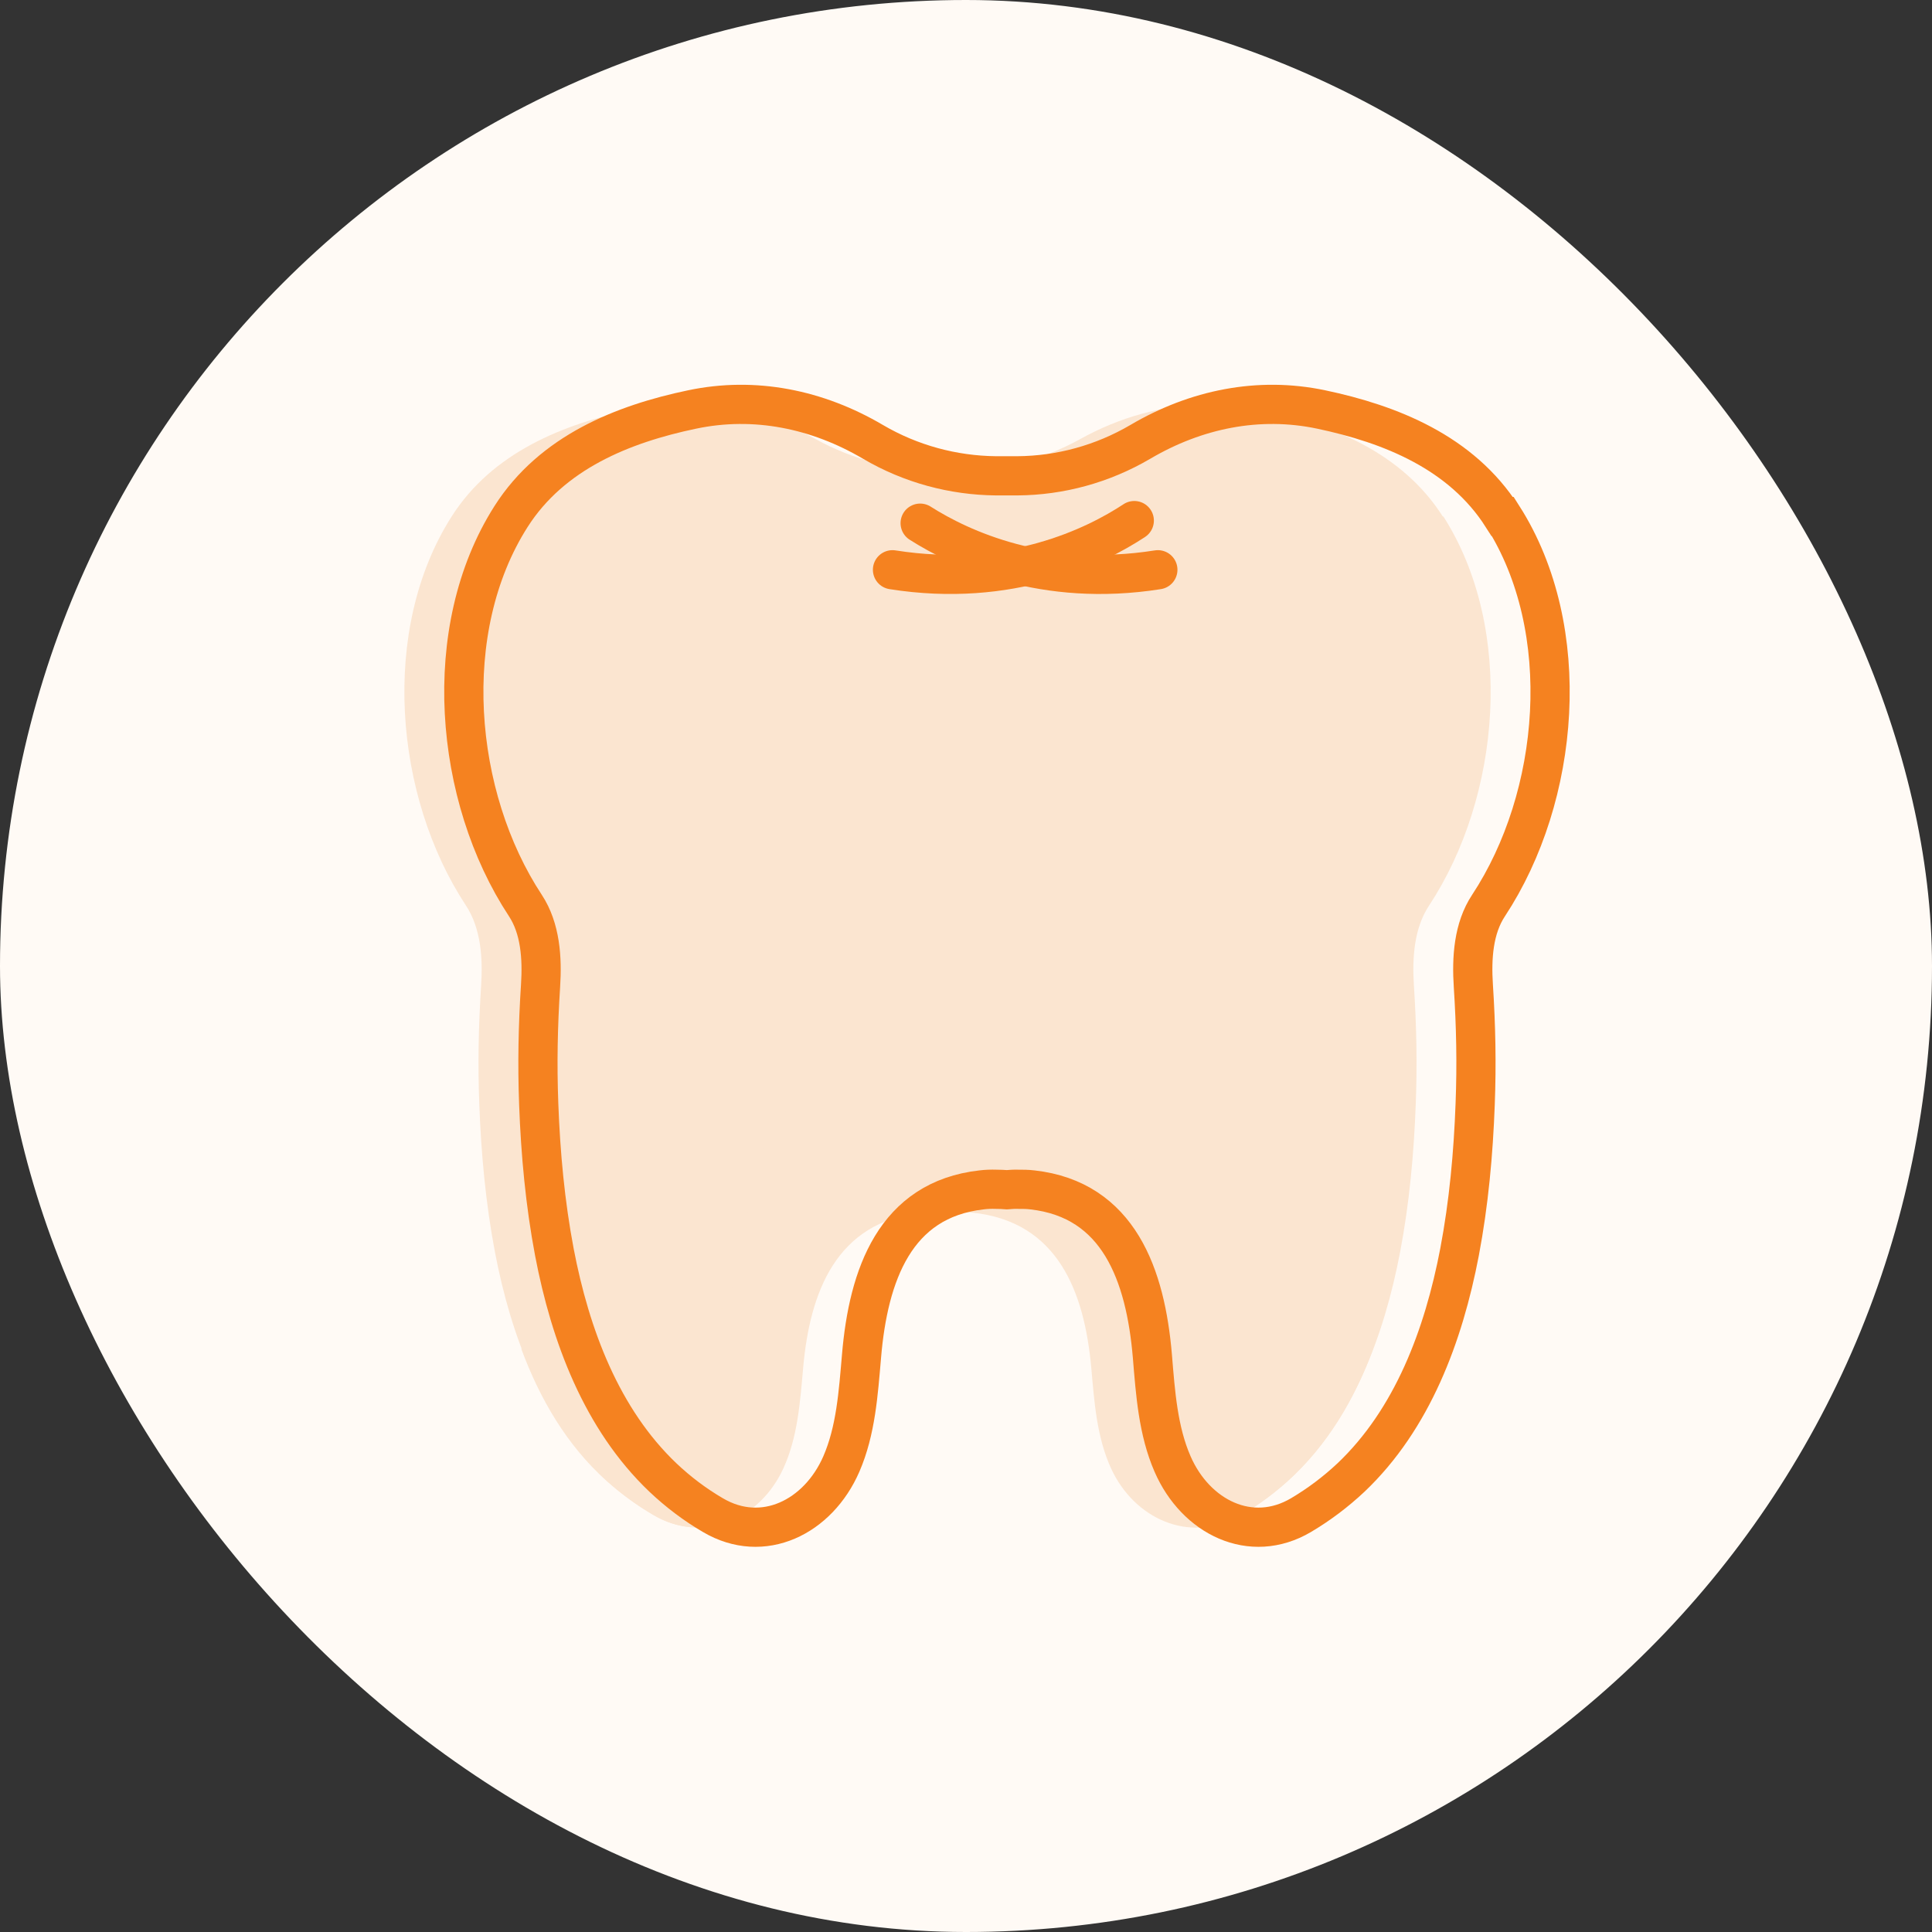 <svg width="86" height="86" viewBox="0 0 86 86" fill="none" xmlns="http://www.w3.org/2000/svg">
<rect x="0" y="0" width="86" height="86" fill="#333333" stroke="none"/>
<rect width="86" height="86" rx="43" fill="#FFFAF5"/>
<path d="M64.224 22.991C62.404 20.133 59.238 18.876 56.167 18.228C53.38 17.64 50.586 18.214 48.117 19.667C46.426 20.66 44.538 21.166 42.651 21.18C42.489 21.18 41.839 21.18 41.677 21.18C39.789 21.16 37.902 20.66 36.211 19.667C33.742 18.214 30.948 17.64 28.161 18.228C25.089 18.87 21.923 20.133 20.104 22.991C16.897 28.024 17.553 35.468 20.74 40.306C21.409 41.326 21.497 42.643 21.416 43.886C21.301 45.676 21.267 47.352 21.335 49.142C21.416 51.351 21.619 53.56 22.032 55.736C22.742 59.458 24.142 63.18 26.862 65.768C27.538 66.41 28.289 66.977 29.087 67.443C31.32 68.761 33.776 67.531 34.804 65.173C35.453 63.68 35.561 62.005 35.703 60.37C36.008 56.763 37.192 53.398 41.048 52.966C41.264 52.939 41.474 52.932 41.69 52.939C41.853 52.939 42.015 52.946 42.177 52.959C42.34 52.946 42.502 52.932 42.664 52.939C42.881 52.939 43.091 52.939 43.307 52.966C47.156 53.398 48.347 56.763 48.651 60.37C48.787 62.005 48.902 63.687 49.551 65.173C50.579 67.531 53.035 68.761 55.267 67.443C56.066 66.97 56.81 66.41 57.493 65.768C60.219 63.18 61.613 59.458 62.323 55.736C62.736 53.567 62.939 51.351 63.02 49.142C63.088 47.352 63.054 45.676 62.939 43.886C62.858 42.65 62.939 41.326 63.615 40.306C66.802 35.468 67.458 28.024 64.251 22.991H64.224Z" fill="#FBE5D0"/>
<path d="M60.097 60.485C57.04 61.715 53.671 60.566 52.264 58.364C51.371 56.972 51.222 55.405 51.032 53.878C50.613 50.507 48.989 47.365 43.713 46.967C43.422 46.947 43.124 46.933 42.833 46.94C42.61 46.94 42.387 46.947 42.164 46.96C41.941 46.947 41.717 46.94 41.494 46.94C41.203 46.94 40.905 46.94 40.614 46.967C35.338 47.365 33.708 50.514 33.295 53.878C33.105 55.405 32.957 56.972 32.064 58.364C30.657 60.566 27.288 61.715 24.23 60.485C23.878 60.343 23.54 60.188 23.202 60.032C24.02 62.255 25.224 64.329 27.01 65.93C27.68 66.531 28.424 67.058 29.209 67.497C31.421 68.727 33.85 67.579 34.864 65.376C35.507 63.984 35.615 62.417 35.751 60.89C36.048 57.519 37.225 54.378 41.041 53.979C41.25 53.959 41.467 53.945 41.677 53.952C41.839 53.952 42.001 53.959 42.164 53.972C42.326 53.959 42.488 53.952 42.651 53.952C42.861 53.952 43.077 53.952 43.287 53.979C47.102 54.378 48.272 57.526 48.577 60.89C48.712 62.417 48.82 63.984 49.463 65.376C50.478 67.579 52.913 68.727 55.118 67.497C55.91 67.058 56.647 66.531 57.317 65.93C59.103 64.329 60.307 62.262 61.126 60.032C60.787 60.188 60.449 60.343 60.097 60.485Z" fill="#FBE5D0"/>
<path d="M42.197 25.125C47.521 25.125 52.047 22.146 53.677 18.005C51.729 18.039 49.821 18.579 48.083 19.545C46.412 20.471 44.545 20.944 42.678 20.957C42.515 20.957 41.873 20.957 41.71 20.957C39.843 20.944 37.983 20.471 36.305 19.545C34.56 18.579 32.659 18.039 30.711 18.005C32.341 22.146 36.867 25.125 42.191 25.125H42.197Z" fill="#FBE5D0"/>
<path d="M40.959 23.288C42.766 24.436 46.473 26.166 51.54 25.362" stroke="#F58220" stroke-width="1.745" stroke-miterlimit="10" stroke-linecap="round"/>
<path d="M50.491 23.173C48.76 24.315 44.971 26.193 39.728 25.362" stroke="#F58220" stroke-width="1.745" stroke-miterlimit="10" stroke-linecap="round"/>
<path d="M66.87 22.991C65.05 20.133 61.884 18.876 58.813 18.228C56.026 17.64 53.232 18.214 50.763 19.667C49.071 20.66 47.184 21.166 45.297 21.18C45.134 21.18 44.485 21.18 44.322 21.18C42.435 21.16 40.547 20.66 38.856 19.667C36.387 18.214 33.593 17.64 30.806 18.228C27.735 18.87 24.569 20.133 22.749 22.991C19.543 28.024 20.199 35.468 23.385 40.306C24.055 41.326 24.143 42.643 24.062 43.886C23.947 45.676 23.913 47.352 23.98 49.142C24.062 51.351 24.265 53.56 24.677 55.736C25.387 59.458 26.788 63.18 29.507 65.768C30.184 66.41 30.935 66.977 31.733 67.443C33.965 68.761 36.421 67.531 37.449 65.173C38.099 63.68 38.207 62.005 38.349 60.37C38.653 56.763 39.837 53.398 43.693 52.966C43.91 52.939 44.119 52.932 44.336 52.939C44.498 52.939 44.661 52.946 44.823 52.959C44.985 52.946 45.148 52.932 45.31 52.939C45.526 52.939 45.736 52.939 45.953 52.966C49.802 53.398 50.992 56.763 51.297 60.37C51.432 62.005 51.547 63.687 52.197 65.173C53.225 67.531 55.681 68.761 57.913 67.443C58.711 66.97 59.455 66.41 60.139 65.768C62.865 63.18 64.258 59.458 64.969 55.736C65.381 53.567 65.584 51.351 65.665 49.142C65.733 47.352 65.699 45.676 65.584 43.886C65.503 42.65 65.584 41.326 66.261 40.306C69.447 35.468 70.103 28.024 66.897 22.991H66.87Z" stroke="#F58220" stroke-width="1.745" stroke-miterlimit="10"/>
</svg>
